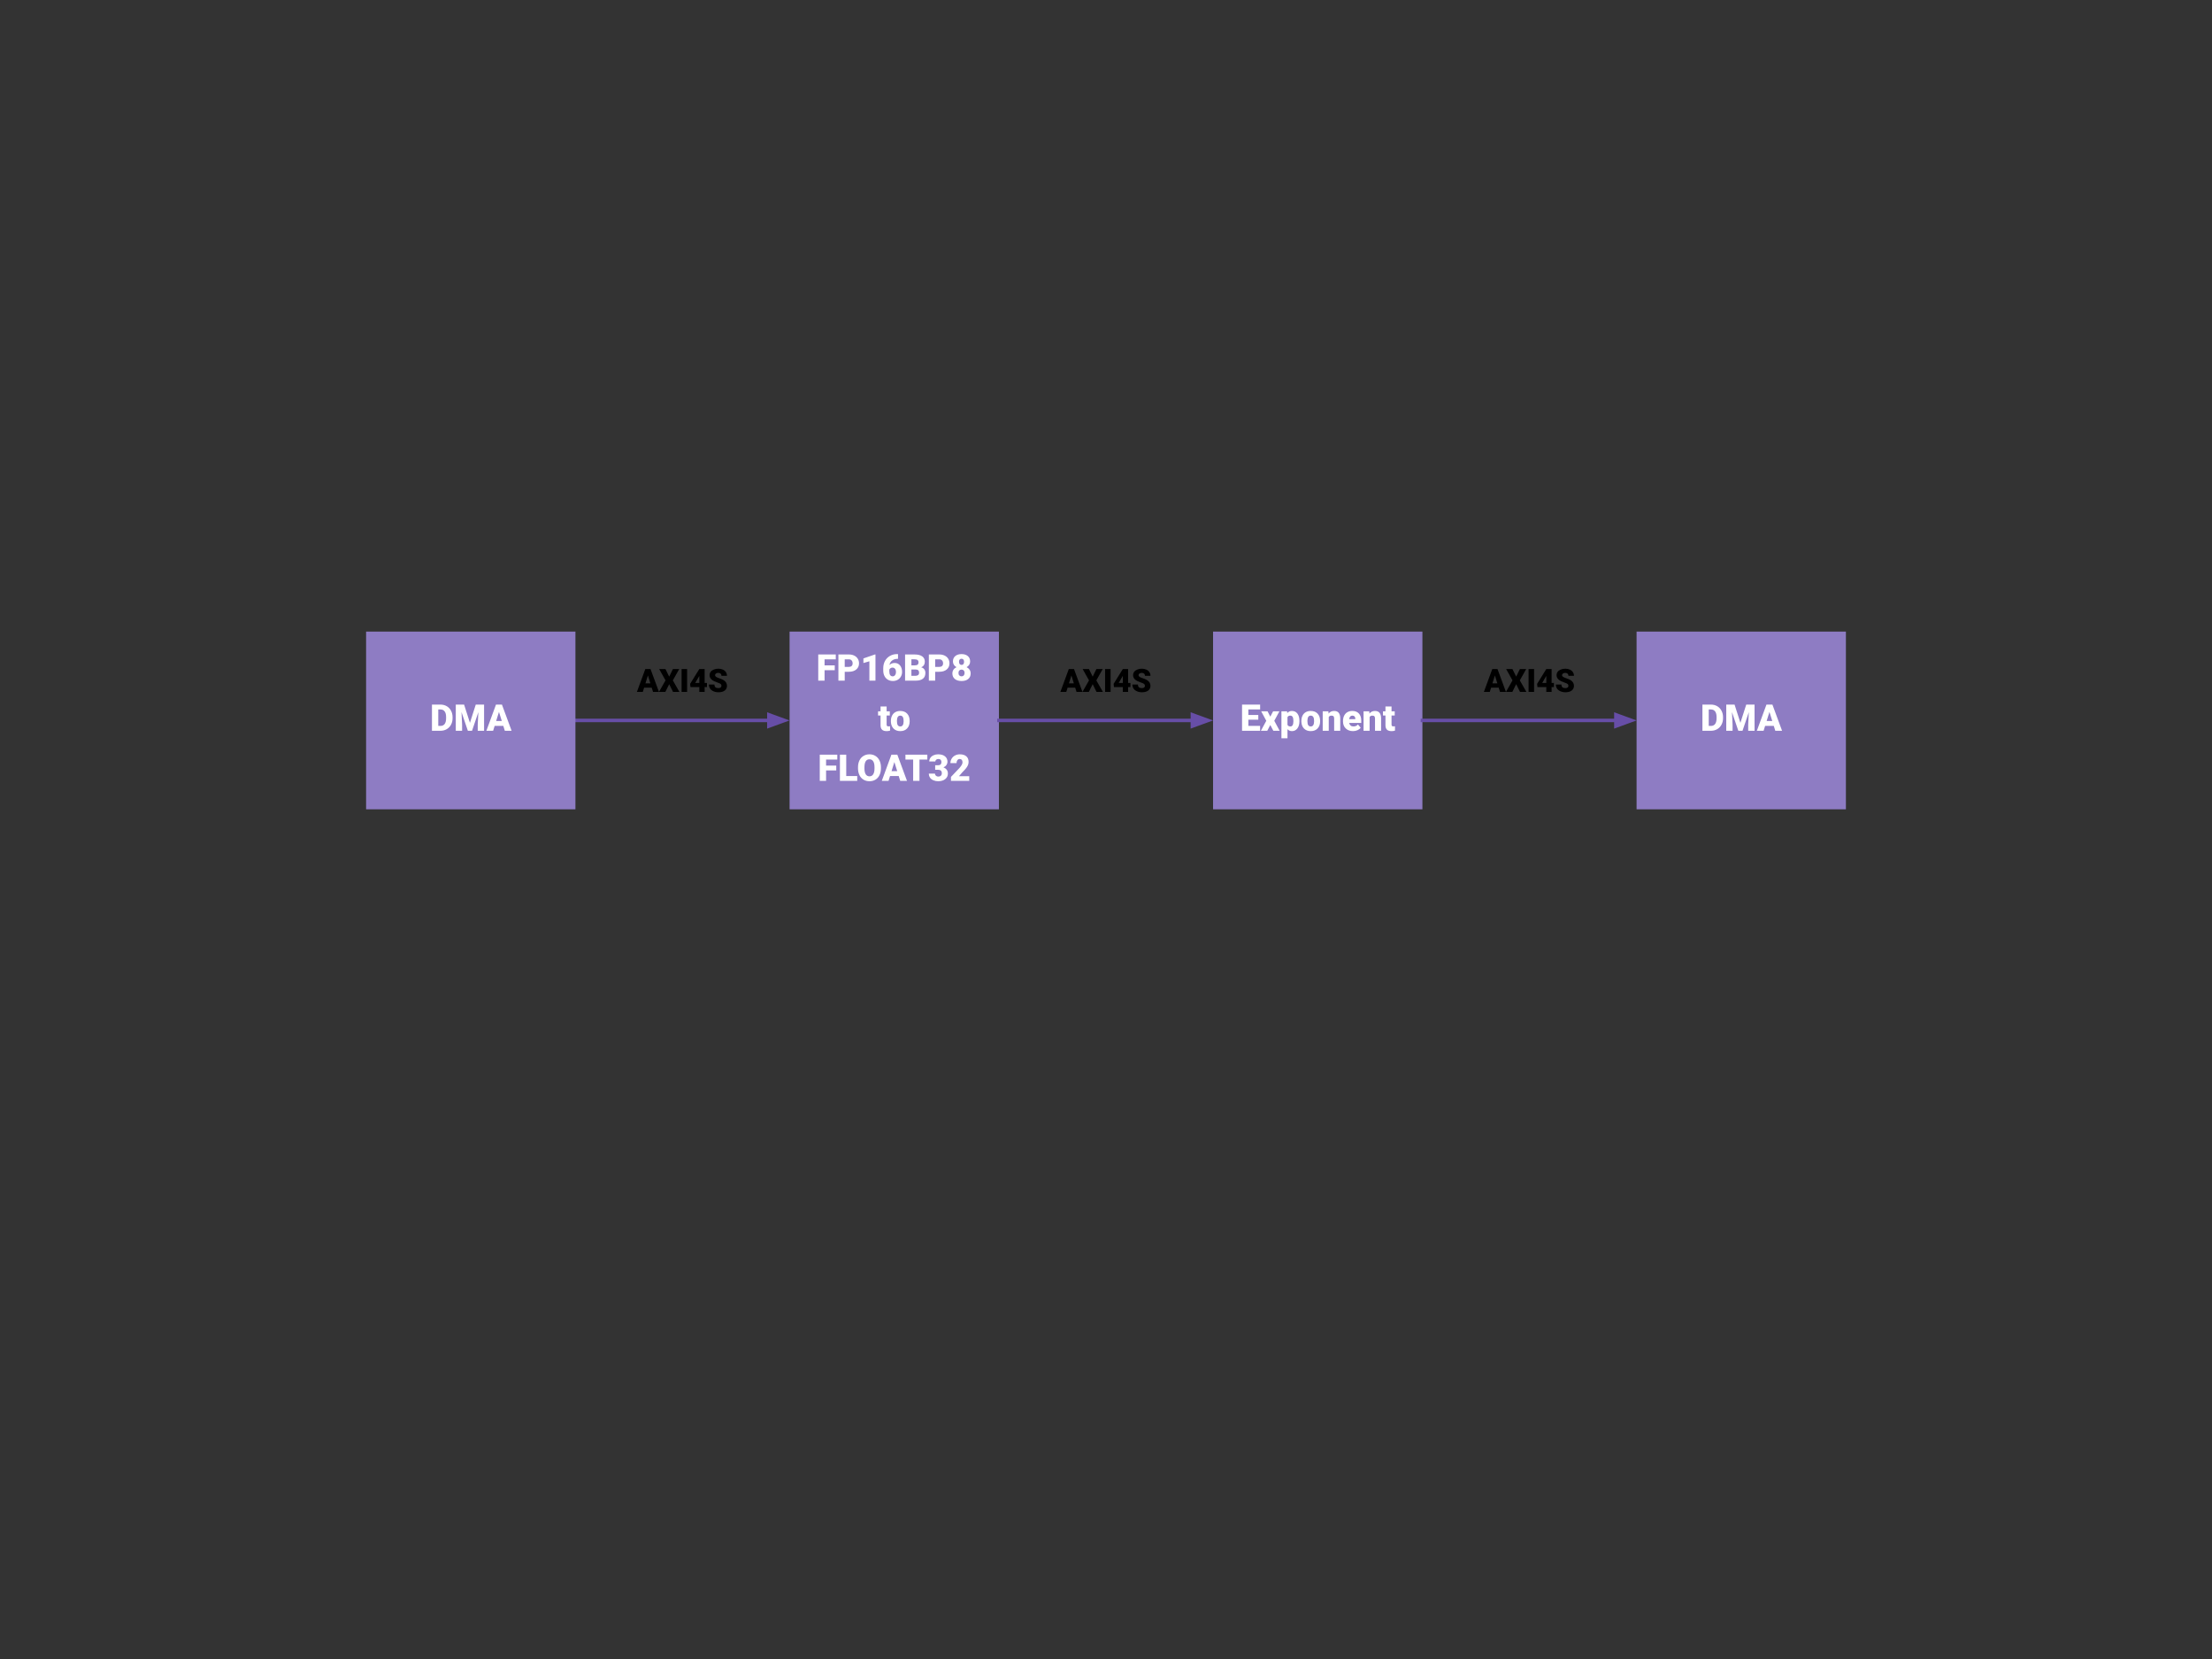 <svg version="1.1" viewBox="0.0 0.0 1280.0 960.0" fill="none" stroke="none" stroke-linecap="square" stroke-miterlimit="10" xmlns:xlink="http://www.w3.org/1999/xlink" xmlns="http://www.w3.org/2000/svg"><rect x="0.0" y="0.0" width="1280.0" height="960.0" fill="#333333" stroke="none"/><clipPath id="p.0"><path d="m0 0l1280.0 0l0 960.0l-1280.0 0l0 -960.0z" clip-rule="nonzero"/></clipPath><g clip-path="url(#p.0)"><path fill="#000000" fill-opacity="0.0" d="m0 0l1280.0 0l0 960.0l-1280.0 0z" fill-rule="evenodd"/><path fill="#8e7cc3" d="m456.902 365.475l121.134 0l0 102.835l-121.134 0z" fill-rule="evenodd"/><path fill="#ffffff" d="m483.037 387.825l-5.891 0l0 6.047l-3.656 0l0 -15.156l10.141 0l0 2.812l-6.484 0l0 3.484l5.891 0l0 2.812zm5.773 0.906l0 5.141l-3.656 0l0 -15.156l6.062 0q1.734 0 3.062 0.641q1.344 0.641 2.078 1.828q0.734 1.172 0.734 2.672q0 2.219 -1.594 3.547q-1.578 1.328 -4.344 1.328l-2.344 0zm0 -2.828l2.406 0q1.062 0 1.609 -0.531q0.562 -0.531 0.562 -1.5q0 -1.062 -0.578 -1.688q-0.562 -0.641 -1.562 -0.656l-2.438 0l0 4.375zm17.788 7.969l-3.516 0l0 -11.203l-3.453 1.0l0 -2.656l6.656 -2.297l0.312 0l0 15.156zm13.054 -15.375l0 2.75l-0.156 0q-1.969 0 -3.234 0.953q-1.266 0.938 -1.562 2.609q1.188 -1.172 3.0 -1.172q1.969 0 3.125 1.438q1.172 1.438 1.172 3.781q0 1.438 -0.688 2.656q-0.672 1.203 -1.891 1.891q-1.219 0.672 -2.719 0.672q-1.609 0 -2.891 -0.734q-1.266 -0.734 -1.969 -2.094q-0.703 -1.359 -0.734 -3.141l0 -1.406q0 -2.344 1 -4.203q1.016 -1.875 2.875 -2.938q1.875 -1.062 4.141 -1.062l0.531 0zm-3.172 7.828q-0.688 0 -1.156 0.328q-0.469 0.328 -0.703 0.797l0 1.047q0 2.875 1.984 2.875q0.812 0 1.344 -0.719q0.531 -0.719 0.531 -1.797q0 -1.125 -0.547 -1.828q-0.547 -0.703 -1.453 -0.703zm7.257 7.547l0 -15.156l5.453 0q2.922 0 4.438 1.078q1.531 1.062 1.531 3.109q0 1.172 -0.547 2.0q-0.531 0.828 -1.578 1.234q1.188 0.312 1.812 1.172q0.641 0.844 0.641 2.078q0 2.219 -1.406 3.344q-1.406 1.125 -4.188 1.141l-6.156 0zm3.656 -6.453l0 3.641l2.406 0q0.984 0 1.516 -0.453q0.531 -0.453 0.531 -1.281q0 -1.891 -1.891 -1.906l-2.562 0zm0 -2.391l1.906 0q1.203 -0.016 1.703 -0.438q0.516 -0.422 0.516 -1.266q0 -0.953 -0.547 -1.375q-0.547 -0.422 -1.781 -0.422l-1.797 0l0 3.5zm13.757 3.703l0 5.141l-3.656 0l0 -15.156l6.062 0q1.734 0 3.062 0.641q1.344 0.641 2.078 1.828q0.734 1.172 0.734 2.672q0 2.219 -1.594 3.547q-1.578 1.328 -4.344 1.328l-2.344 0zm0 -2.828l2.406 0q1.062 0 1.609 -0.531q0.562 -0.531 0.562 -1.5q0 -1.062 -0.578 -1.688q-0.562 -0.641 -1.562 -0.656l-2.438 0l0 4.375zm20.241 -3.141q0 1.094 -0.547 1.938q-0.547 0.844 -1.5 1.359q1.078 0.531 1.703 1.453q0.641 0.922 0.641 2.188q0 2.031 -1.406 3.203q-1.391 1.172 -3.844 1.172q-2.469 0 -3.906 -1.172q-1.422 -1.188 -1.422 -3.203q0 -1.219 0.625 -2.156q0.625 -0.938 1.766 -1.484q-0.969 -0.516 -1.516 -1.359q-0.547 -0.844 -0.547 -1.938q0 -1.984 1.344 -3.125q1.344 -1.141 3.625 -1.141q2.297 0 3.641 1.141q1.344 1.141 1.344 3.125zm-3.219 6.656q0 -0.938 -0.484 -1.438q-0.484 -0.516 -1.281 -0.516q-0.781 0 -1.281 0.516q-0.484 0.5 -0.484 1.438q0 0.906 0.484 1.438q0.5 0.516 1.312 0.516q0.781 0 1.25 -0.516q0.484 -0.531 0.484 -1.438zm-1.766 -8.219q-0.719 0 -1.094 0.469q-0.359 0.453 -0.359 1.281q0 0.812 0.375 1.312q0.375 0.5 1.109 0.5q0.719 0 1.078 -0.5q0.359 -0.5 0.359 -1.312q0 -0.812 -0.375 -1.281q-0.375 -0.469 -1.094 -0.469z" fill-rule="nonzero"/><path fill="#ffffff" d="m513.054 408.81l0 2.797l1.844 0l0 2.438l-1.844 0l0 5.156q0 0.625 0.219 0.875q0.234 0.25 0.906 0.25q0.531 0 0.875 -0.062l0 2.516q-0.938 0.297 -1.969 0.297q-1.812 0 -2.688 -0.844q-0.859 -0.859 -0.859 -2.594l0 -5.594l-1.438 0l0 -2.438l1.438 0l0 -2.797l3.516 0zm2.477 8.328q0 -1.688 0.656 -3.0q0.656 -1.328 1.875 -2.031q1.234 -0.703 2.891 -0.703q2.531 0 3.984 1.562q1.453 1.562 1.453 4.266l0 0.125q0 2.625 -1.469 4.172q-1.453 1.547 -3.953 1.547q-2.406 0 -3.859 -1.438q-1.453 -1.438 -1.578 -3.906l0 -0.594zm3.5 0.219q0 1.562 0.484 2.297q0.5 0.719 1.453 0.719q1.875 0 1.922 -2.891l0 -0.344q0 -3.031 -1.938 -3.031q-1.766 0 -1.906 2.609l-0.016 0.641z" fill-rule="nonzero"/><path fill="#ffffff" d="m483.912 445.825l-5.891 0l0 6.047l-3.656 0l0 -15.156l10.141 0l0 2.812l-6.484 0l0 3.484l5.891 0l0 2.812zm5.773 3.234l6.359 0l0 2.812l-10.016 0l0 -15.156l3.656 0l0 12.344zm20.081 -4.453q0 2.219 -0.828 3.922q-0.812 1.703 -2.328 2.625q-1.516 0.922 -3.453 0.922q-1.938 0 -3.438 -0.891q-1.5 -0.891 -2.344 -2.547q-0.828 -1.656 -0.875 -3.797l0 -0.859q0 -2.219 0.812 -3.922q0.828 -1.703 2.344 -2.625q1.531 -0.938 3.484 -0.938q1.922 0 3.422 0.922q1.516 0.922 2.344 2.609q0.844 1.688 0.859 3.875l0 0.703zm-3.719 -0.641q0 -2.266 -0.75 -3.422q-0.75 -1.172 -2.156 -1.172q-2.75 0 -2.906 4.109l-0.016 1.125q0 2.219 0.734 3.422q0.75 1.203 2.203 1.203q1.391 0 2.141 -1.172q0.75 -1.188 0.75 -3.391l0 -0.703zm14.007 5.078l-5.016 0l-0.875 2.828l-3.906 0l5.563 -15.156l3.438 0l5.594 15.156l-3.922 0l-0.875 -2.828zm-4.141 -2.828l3.266 0l-1.641 -5.25l-1.625 5.25zm20.7 -6.688l-4.547 0l0 12.344l-3.656 0l0 -12.344l-4.469 0l0 -2.812l12.672 0l0 2.812zm4.538 3.297l1.656 0q1.969 0 1.969 -1.922q0 -0.75 -0.469 -1.219q-0.469 -0.484 -1.328 -0.484q-0.703 0 -1.219 0.406q-0.516 0.406 -0.516 1.016l-3.5 0q0 -1.203 0.656 -2.141q0.672 -0.938 1.844 -1.453q1.188 -0.531 2.609 -0.531q2.531 0 3.969 1.156q1.453 1.156 1.453 3.172q0 0.969 -0.594 1.844q-0.594 0.875 -1.75 1.406q1.219 0.438 1.891 1.328q0.688 0.891 0.688 2.203q0 2.031 -1.562 3.25q-1.547 1.219 -4.094 1.219q-1.484 0 -2.766 -0.562q-1.281 -0.562 -1.938 -1.562q-0.656 -1.016 -0.656 -2.297l3.531 0q0 0.703 0.562 1.219q0.562 0.5 1.391 0.5q0.922 0 1.469 -0.516q0.562 -0.516 0.562 -1.312q0 -1.156 -0.578 -1.625q-0.562 -0.484 -1.578 -0.484l-1.703 0l0 -2.609zm19.711 9.047l-10.578 0l0 -2.297l4.875 -5.125q1.812 -2.047 1.812 -3.25q0 -0.984 -0.438 -1.484q-0.422 -0.516 -1.234 -0.516q-0.797 0 -1.297 0.688q-0.5 0.672 -0.5 1.688l-3.531 0q0 -1.391 0.703 -2.562q0.703 -1.188 1.938 -1.844q1.234 -0.672 2.766 -0.672q2.469 0 3.781 1.141q1.328 1.125 1.328 3.25q0 0.891 -0.328 1.75q-0.328 0.844 -1.031 1.781q-0.703 0.922 -2.266 2.484l-1.953 2.266l5.953 0l0 2.703z" fill-rule="nonzero"/><path fill="#8e7cc3" d="m701.959 365.475l121.134 0l0 102.835l-121.134 0z" fill-rule="evenodd"/><path fill="#ffffff" d="m728.131 416.45l-5.75 0l0 3.609l6.797 0l0 2.812l-10.453 0l0 -15.156l10.469 0l0 2.812l-6.812 0l0 3.203l5.75 0l0 2.719zm6.935 -1.75l1.641 -3.094l3.641 0l-2.969 5.484l3.109 5.781l-3.656 0l-1.766 -3.328l-1.75 3.328l-3.688 0l3.125 -5.781l-2.953 -5.484l3.688 0l1.578 3.094zm16.867 2.625q0 2.625 -1.188 4.188q-1.172 1.562 -3.172 1.562q-1.562 0 -2.562 -1.125l0 5.25l-3.5 0l0 -15.594l3.281 0l0.094 1.031q1.016 -1.234 2.656 -1.234q2.094 0 3.234 1.531q1.156 1.531 1.156 4.219l0 0.172zm-3.5 -0.219q0 -3.0 -1.75 -3.0q-1.25 0 -1.672 0.891l0 4.438q0.469 0.938 1.688 0.938q1.688 0 1.734 -2.891l0 -0.375zm4.617 0.031q0 -1.688 0.656 -3.0q0.656 -1.328 1.875 -2.031q1.234 -0.703 2.891 -0.703q2.531 0 3.984 1.562q1.453 1.562 1.453 4.266l0 0.125q0 2.625 -1.469 4.172q-1.453 1.547 -3.953 1.547q-2.406 0 -3.859 -1.438q-1.453 -1.438 -1.578 -3.906l0 -0.594zm3.5 0.219q0 1.562 0.484 2.297q0.5 0.719 1.453 0.719q1.875 0 1.922 -2.891l0 -0.344q0 -3.031 -1.938 -3.031q-1.766 0 -1.906 2.609l-0.016 0.641zm12.133 -5.75l0.125 1.312q1.156 -1.516 3.219 -1.516q1.75 0 2.609 1.047q0.875 1.047 0.906 3.156l0 7.266l-3.516 0l0 -7.109q0 -0.859 -0.344 -1.25q-0.344 -0.406 -1.25 -0.406q-1.031 0 -1.531 0.812l0 7.953l-3.5 0l0 -11.266l3.281 0zm14.263 11.469q-2.594 0 -4.203 -1.547q-1.594 -1.547 -1.594 -4.016l0 -0.297q0 -1.734 0.641 -3.047q0.641 -1.328 1.859 -2.047q1.234 -0.719 2.922 -0.719q2.375 0 3.75 1.469q1.375 1.469 1.375 4.109l0 1.359l-6.984 0q0.188 0.953 0.828 1.5q0.641 0.531 1.641 0.531q1.672 0 2.609 -1.172l1.594 1.906q-0.641 0.906 -1.844 1.438q-1.203 0.531 -2.594 0.531zm-0.391 -8.969q-1.547 0 -1.844 2.031l3.547 0l0 -0.266q0.016 -0.844 -0.438 -1.297q-0.438 -0.469 -1.266 -0.469zm9.768 -2.5l0.125 1.312q1.156 -1.516 3.219 -1.516q1.75 0 2.609 1.047q0.875 1.047 0.906 3.156l0 7.266l-3.516 0l0 -7.109q0 -0.859 -0.344 -1.25q-0.344 -0.406 -1.25 -0.406q-1.031 0 -1.531 0.812l0 7.953l-3.5 0l0 -11.266l3.281 0zm12.903 -2.797l0 2.797l1.844 0l0 2.438l-1.844 0l0 5.156q0 0.625 0.219 0.875q0.234 0.25 0.906 0.25q0.531 0 0.875 -0.062l0 2.516q-0.938 0.297 -1.969 0.297q-1.812 0 -2.688 -0.844q-0.859 -0.859 -0.859 -2.594l0 -5.594l-1.438 0l0 -2.438l1.438 0l0 -2.797l3.516 0z" fill-rule="nonzero"/><path fill="#000000" fill-opacity="0.0" d="m332.965 416.892l123.937 0" fill-rule="evenodd"/><path stroke="#674ea7" stroke-width="2.0" stroke-linejoin="round" stroke-linecap="butt" d="m332.965 416.892l111.937 0" fill-rule="evenodd"/><path fill="#674ea7" stroke="#674ea7" stroke-width="2.0" stroke-linecap="butt" d="m444.902 420.196l9.076 -3.303l-9.076 -3.303z" fill-rule="evenodd"/><path fill="#000000" fill-opacity="0.0" d="m578.035 416.892l123.937 0" fill-rule="evenodd"/><path stroke="#674ea7" stroke-width="2.0" stroke-linejoin="round" stroke-linecap="butt" d="m578.035 416.892l111.937 0" fill-rule="evenodd"/><path fill="#674ea7" stroke="#674ea7" stroke-width="2.0" stroke-linecap="butt" d="m689.972 420.196l9.076 -3.303l-9.076 -3.303z" fill-rule="evenodd"/><path fill="#000000" fill-opacity="0.0" d="m351.459 373.475l86.961 0l0 42.016l-86.961 0z" fill-rule="evenodd"/><path fill="#000000" d="m377.108 397.911l-4.375 0l-0.766 2.484l-3.422 0l4.875 -13.266l3.0 0l4.906 13.266l-3.438 0l-0.781 -2.484zm-3.609 -2.469l2.844 0l-1.422 -4.594l-1.422 4.594zm13.739 -3.906l2.156 -4.406l3.656 0l-3.703 6.578l3.812 6.688l-3.688 0l-2.234 -4.484l-2.234 4.484l-3.688 0l3.797 -6.688l-3.688 -6.578l3.641 0l2.172 4.406zm10.359 8.859l-3.188 0l0 -13.266l3.188 0l0 13.266zm10.145 -5.188l1.344 0l0 2.375l-1.344 0l0 2.812l-3.078 0l0 -2.812l-5.125 0l-0.188 -1.875l5.312 -8.547l0 -0.031l3.078 0l0 8.078zm-5.453 0l2.375 0l0 -4.078l-0.188 0.312l-2.188 3.766zm15.179 1.656q0 -0.703 -0.5 -1.094q-0.5 -0.391 -1.75 -0.797q-1.234 -0.422 -2.031 -0.812q-2.578 -1.266 -2.578 -3.484q0 -1.109 0.641 -1.938q0.641 -0.844 1.812 -1.312q1.188 -0.484 2.641 -0.484q1.438 0 2.562 0.516q1.141 0.516 1.766 1.453q0.641 0.938 0.641 2.156l-3.188 0q0 -0.812 -0.5 -1.25q-0.5 -0.453 -1.344 -0.453q-0.859 0 -1.359 0.375q-0.5 0.375 -0.5 0.969q0 0.5 0.547 0.922q0.547 0.406 1.922 0.859q1.375 0.438 2.266 0.953q2.156 1.234 2.156 3.406q0 1.75 -1.312 2.75q-1.312 0.984 -3.609 0.984q-1.609 0 -2.922 -0.578q-1.297 -0.578 -1.969 -1.578q-0.656 -1.016 -0.656 -2.328l3.219 0q0 1.062 0.547 1.578q0.547 0.5 1.781 0.5q0.797 0 1.25 -0.344q0.469 -0.344 0.469 -0.969z" fill-rule="nonzero"/><path fill="#000000" fill-opacity="0.0" d="m596.516 373.475l86.961 0l0 42.016l-86.961 0z" fill-rule="evenodd"/><path fill="#000000" d="m622.164 397.911l-4.375 0l-0.766 2.484l-3.422 0l4.875 -13.266l3.0 0l4.906 13.266l-3.438 0l-0.781 -2.484zm-3.609 -2.469l2.844 0l-1.422 -4.594l-1.422 4.594zm13.739 -3.906l2.156 -4.406l3.656 0l-3.703 6.578l3.812 6.688l-3.688 0l-2.234 -4.484l-2.234 4.484l-3.688 0l3.797 -6.688l-3.688 -6.578l3.641 0l2.172 4.406zm10.359 8.859l-3.188 0l0 -13.266l3.188 0l0 13.266zm10.145 -5.188l1.344 0l0 2.375l-1.344 0l0 2.812l-3.078 0l0 -2.812l-5.125 0l-0.188 -1.875l5.312 -8.547l0 -0.031l3.078 0l0 8.078zm-5.453 0l2.375 0l0 -4.078l-0.188 0.312l-2.188 3.766zm15.179 1.656q0 -0.703 -0.5 -1.094q-0.5 -0.391 -1.75 -0.797q-1.234 -0.422 -2.031 -0.812q-2.578 -1.266 -2.578 -3.484q0 -1.109 0.641 -1.938q0.641 -0.844 1.812 -1.312q1.188 -0.484 2.641 -0.484q1.438 0 2.562 0.516q1.141 0.516 1.766 1.453q0.641 0.938 0.641 2.156l-3.188 0q0 -0.812 -0.5 -1.25q-0.5 -0.453 -1.344 -0.453q-0.859 0 -1.359 0.375q-0.5 0.375 -0.5 0.969q0 0.5 0.547 0.922q0.547 0.406 1.922 0.859q1.375 0.438 2.266 0.953q2.156 1.234 2.156 3.406q0 1.75 -1.312 2.75q-1.312 0.984 -3.609 0.984q-1.609 0 -2.922 -0.578q-1.297 -0.578 -1.969 -1.578q-0.656 -1.016 -0.656 -2.328l3.219 0q0 1.062 0.547 1.578q0.547 0.5 1.781 0.5q0.797 0 1.25 -0.344q0.469 -0.344 0.469 -0.969z" fill-rule="nonzero"/><path fill="#000000" fill-opacity="0.0" d="m823.093 416.892l123.937 0" fill-rule="evenodd"/><path stroke="#674ea7" stroke-width="2.0" stroke-linejoin="round" stroke-linecap="butt" d="m823.093 416.892l111.937 0" fill-rule="evenodd"/><path fill="#674ea7" stroke="#674ea7" stroke-width="2.0" stroke-linecap="butt" d="m935.03 420.196l9.076 -3.303l-9.076 -3.303z" fill-rule="evenodd"/><path fill="#000000" fill-opacity="0.0" d="m841.576 373.475l86.961 0l0 42.016l-86.961 0z" fill-rule="evenodd"/><path fill="#000000" d="m867.225 397.911l-4.375 0l-0.766 2.484l-3.422 0l4.875 -13.266l3.0 0l4.906 13.266l-3.438 0l-0.781 -2.484zm-3.609 -2.469l2.844 0l-1.422 -4.594l-1.422 4.594zm13.739 -3.906l2.156 -4.406l3.656 0l-3.703 6.578l3.812 6.688l-3.688 0l-2.234 -4.484l-2.234 4.484l-3.688 0l3.797 -6.688l-3.688 -6.578l3.641 0l2.172 4.406zm10.359 8.859l-3.188 0l0 -13.266l3.188 0l0 13.266zm10.145 -5.188l1.344 0l0 2.375l-1.344 0l0 2.812l-3.078 0l0 -2.812l-5.125 0l-0.188 -1.875l5.312 -8.547l0 -0.031l3.078 0l0 8.078zm-5.453 0l2.375 0l0 -4.078l-0.188 0.312l-2.188 3.766zm15.179 1.656q0 -0.703 -0.5 -1.094q-0.5 -0.391 -1.75 -0.797q-1.234 -0.422 -2.031 -0.812q-2.578 -1.266 -2.578 -3.484q0 -1.109 0.641 -1.938q0.641 -0.844 1.812 -1.312q1.188 -0.484 2.641 -0.484q1.438 0 2.562 0.516q1.141 0.516 1.766 1.453q0.641 0.938 0.641 2.156l-3.188 0q0 -0.812 -0.5 -1.25q-0.5 -0.453 -1.344 -0.453q-0.859 0 -1.359 0.375q-0.5 0.375 -0.5 0.969q0 0.5 0.547 0.922q0.547 0.406 1.922 0.859q1.375 0.438 2.266 0.953q2.156 1.234 2.156 3.406q0 1.75 -1.312 2.75q-1.312 0.984 -3.609 0.984q-1.609 0 -2.922 -0.578q-1.297 -0.578 -1.969 -1.578q-0.656 -1.016 -0.656 -2.328l3.219 0q0 1.062 0.547 1.578q0.547 0.5 1.781 0.5q0.797 0 1.25 -0.344q0.469 -0.344 0.469 -0.969z" fill-rule="nonzero"/><path fill="#8e7cc3" d="m947.02 365.475l121.134 0l0 102.835l-121.134 0z" fill-rule="evenodd"/><path fill="#ffffff" d="m985.129 422.872l0 -15.156l4.891 0q2.016 0 3.609 0.906q1.609 0.906 2.5 2.578q0.906 1.656 0.922 3.719l0 0.688q0 2.094 -0.891 3.75q-0.875 1.641 -2.469 2.578q-1.594 0.922 -3.562 0.938l-5.0 0zm3.656 -12.344l0 9.531l1.281 0q1.562 0 2.406 -1.109q0.844 -1.125 0.844 -3.344l0 -0.656q0 -2.188 -0.844 -3.297q-0.844 -1.125 -2.453 -1.125l-1.234 0zm14.945 -2.812l3.375 10.547l3.375 -10.547l4.812 0l0 15.156l-3.672 0l0 -3.547l0.359 -7.234l-3.656 10.781l-2.422 0l-3.672 -10.797l0.344 7.25l0 3.547l-3.656 0l0 -15.156l4.812 0zm22.693 12.328l-5.016 0l-0.875 2.828l-3.906 0l5.562 -15.156l3.438 0l5.594 15.156l-3.922 0l-0.875 -2.828zm-4.141 -2.828l3.266 0l-1.641 -5.25l-1.625 5.25z" fill-rule="nonzero"/><path fill="#8e7cc3" d="m211.846 365.475l121.134 0l0 102.835l-121.134 0z" fill-rule="evenodd"/><path fill="#ffffff" d="m249.956 422.872l0 -15.156l4.891 0q2.016 0 3.609 0.906q1.609 0.906 2.5 2.578q0.906 1.656 0.922 3.719l0 0.688q0 2.094 -0.891 3.75q-0.875 1.641 -2.469 2.578q-1.594 0.922 -3.562 0.938l-5.0 0zm3.656 -12.344l0 9.531l1.281 0q1.562 0 2.406 -1.109q0.844 -1.125 0.844 -3.344l0 -0.656q0 -2.188 -0.844 -3.297q-0.844 -1.125 -2.453 -1.125l-1.234 0zm14.945 -2.812l3.375 10.547l3.375 -10.547l4.812 0l0 15.156l-3.672 0l0 -3.547l0.359 -7.234l-3.656 10.781l-2.422 0l-3.672 -10.797l0.344 7.25l0 3.547l-3.656 0l0 -15.156l4.812 0zm22.693 12.328l-5.016 0l-0.875 2.828l-3.906 0l5.562 -15.156l3.438 0l5.594 15.156l-3.922 0l-0.875 -2.828zm-4.141 -2.828l3.266 0l-1.641 -5.25l-1.625 5.25z" fill-rule="nonzero"/></g></svg>